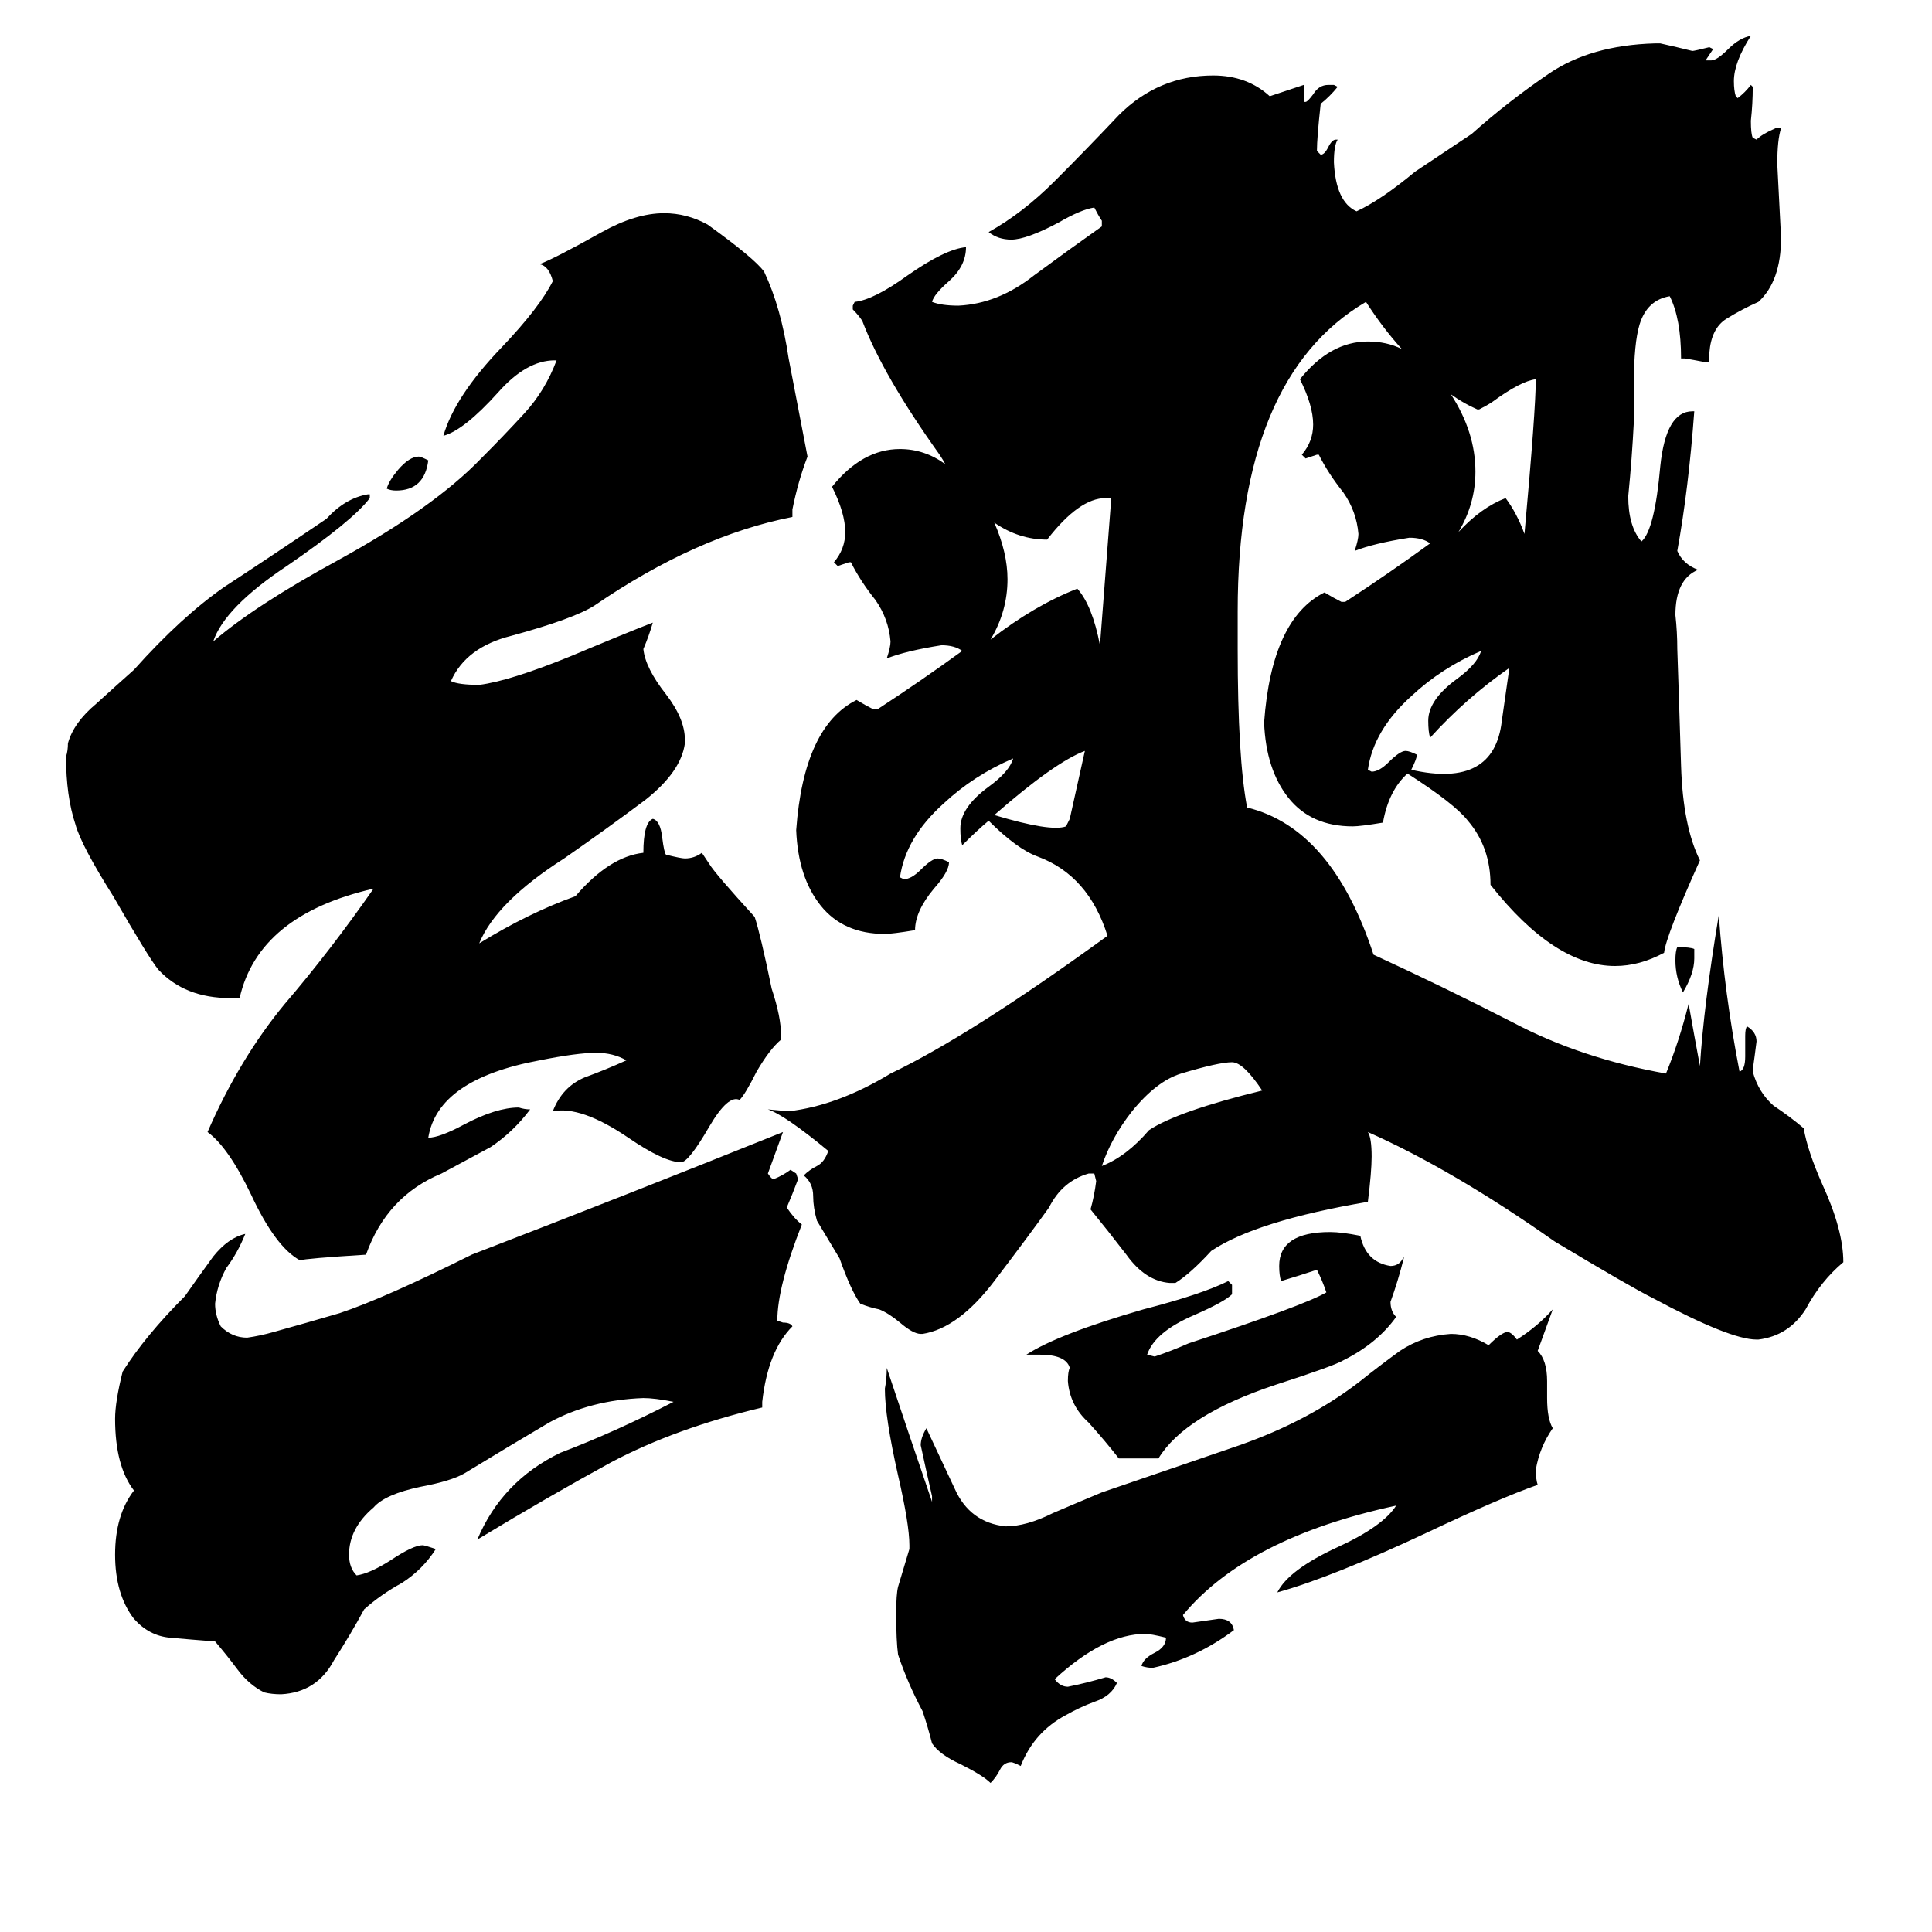 <svg xmlns="http://www.w3.org/2000/svg" viewBox="0 -800 1024 1024">
	<path fill="#000000" d="M669 -222Q659 -237 653 -237Q646 -237 626 -231Q613 -227 600 -211Q589 -197 584 -182Q597 -187 609 -201Q624 -211 669 -222ZM425 -151Q412 -118 412 -100L415 -99Q419 -99 420 -97Q407 -84 404 -57V-54Q358 -43 324 -25Q291 -7 253 16Q266 -15 297 -30Q326 -41 357 -57Q347 -59 341 -59Q313 -58 291 -46Q269 -33 246 -19Q239 -15 223 -12Q204 -8 198 -1Q185 10 185 24Q185 31 189 35Q196 34 207 27Q219 19 224 19Q225 19 231 21Q224 32 213 39Q202 45 193 53Q186 66 177 80Q168 97 149 98Q144 98 140 97Q132 93 126 85Q120 77 114 70Q101 69 90 68Q79 67 71 58Q61 45 61 24Q61 3 71 -10Q61 -23 61 -48Q61 -57 65 -73Q77 -92 98 -113Q105 -123 113 -134Q121 -144 130 -146Q126 -136 120 -128Q115 -119 114 -109Q114 -103 117 -97Q123 -91 131 -91Q138 -92 145 -94Q163 -99 180 -104Q204 -112 250 -135Q333 -167 415 -200Q411 -189 407 -178Q409 -175 410 -175Q415 -177 419 -180L422 -178L423 -175Q420 -167 417 -160Q421 -154 425 -151ZM823 -43Q816 -33 814 -21Q814 -16 815 -13Q795 -6 757 12Q706 36 677 44Q683 32 709 20Q733 9 740 -2Q661 15 627 56Q628 60 632 60Q639 59 646 58Q653 58 654 64Q634 79 611 84Q608 84 605 83Q606 79 612 76Q618 73 618 68Q610 66 607 66Q585 66 559 90Q562 94 566 94Q576 92 586 89Q589 89 592 92Q589 99 580 102Q572 105 565 109Q548 118 541 136Q537 134 536 134Q532 134 530 138Q528 142 525 145Q521 141 509 135Q498 130 494 124Q492 116 489 107Q481 92 476 77Q475 70 475 55Q475 45 476 41Q479 31 482 21V19Q482 8 476 -18Q469 -49 469 -64Q470 -69 470 -75Q482 -39 494 -4V-7Q491 -20 488 -34Q488 -38 491 -43Q498 -28 506 -11Q514 7 533 9Q544 9 558 2Q572 -4 584 -9Q619 -21 657 -34Q694 -47 721 -68Q731 -76 742 -84Q754 -92 769 -93Q779 -93 789 -87Q796 -94 799 -94Q801 -94 804 -90Q815 -97 823 -106Q819 -95 815 -84Q820 -79 820 -68V-59Q820 -48 823 -43ZM428 -558Q423 -545 420 -530V-526Q369 -516 315 -479Q304 -472 271 -463Q247 -457 239 -439Q243 -437 254 -437Q270 -439 302 -452Q333 -465 346 -470Q344 -463 341 -456Q342 -446 353 -432Q363 -419 363 -408V-406Q361 -391 342 -376Q322 -361 299 -345Q263 -322 254 -300Q280 -316 305 -325Q323 -346 341 -348Q341 -364 346 -366Q350 -365 351 -356Q352 -348 353 -347Q361 -345 363 -345Q368 -345 372 -348L376 -342Q379 -337 400 -314Q403 -305 409 -276Q414 -261 414 -251V-249Q408 -244 401 -232Q395 -220 392 -217Q386 -220 376 -203Q365 -184 361 -184Q352 -184 333 -197Q308 -214 293 -211Q298 -224 310 -229Q321 -233 332 -238Q325 -242 316 -242Q306 -242 286 -238Q232 -228 227 -197Q233 -197 246 -204Q263 -213 275 -213Q278 -212 281 -212Q272 -200 260 -192Q247 -185 234 -178Q205 -166 194 -135Q162 -133 159 -132Q146 -139 133 -167Q121 -192 110 -200Q127 -239 151 -268Q175 -296 198 -329Q137 -315 127 -271H122Q98 -271 84 -286Q79 -292 60 -325Q43 -352 40 -363Q35 -378 35 -399Q36 -402 36 -406Q39 -417 51 -427Q62 -437 71 -445Q96 -473 119 -489Q142 -504 173 -525Q183 -536 195 -538H196V-536Q187 -524 152 -500Q119 -478 113 -460Q135 -479 179 -503Q230 -531 255 -557Q267 -569 278 -581Q289 -593 295 -609H294Q279 -609 264 -592Q246 -572 235 -569Q241 -590 266 -616Q286 -637 293 -651Q291 -659 286 -660Q294 -663 319 -677Q337 -687 352 -687Q364 -687 375 -681Q400 -663 405 -656Q414 -637 418 -610Q423 -584 428 -558ZM744 -134V-133Q741 -121 737 -110Q737 -105 740 -102Q730 -88 712 -79Q707 -76 676 -66Q628 -50 614 -27H593Q586 -36 577 -46Q567 -55 566 -68Q566 -73 567 -75Q565 -82 551 -82H544Q561 -93 606 -106Q637 -114 651 -121L653 -119V-114Q649 -110 633 -103Q612 -94 608 -82L612 -81Q621 -84 630 -88Q691 -108 703 -115Q701 -121 698 -127Q689 -124 679 -121Q678 -124 678 -129Q678 -147 705 -147Q711 -147 721 -145Q724 -131 737 -129Q742 -129 744 -134ZM227 -556Q225 -540 210 -540Q207 -540 205 -541Q206 -545 211 -551Q217 -558 222 -558Q223 -558 227 -556ZM898 -297V-292Q898 -284 892 -274Q888 -282 888 -291Q888 -296 889 -298Q896 -298 898 -297ZM808 -517Q814 -583 814 -599Q806 -598 791 -587Q788 -585 784 -583H783Q776 -586 769 -591Q782 -571 782 -550Q782 -533 773 -518Q785 -531 798 -536Q804 -528 808 -517ZM800 -446Q777 -430 758 -409Q757 -412 757 -418Q757 -429 772 -440Q783 -448 785 -455Q764 -446 748 -431Q728 -413 725 -392L727 -391Q731 -391 736 -396Q742 -402 745 -402Q747 -402 751 -400Q751 -398 748 -392Q792 -382 796 -418Q798 -432 800 -446ZM746 -390Q736 -381 733 -364Q721 -362 717 -362Q695 -362 683 -377Q671 -392 670 -417Q674 -472 702 -486Q707 -483 711 -481H713Q736 -496 758 -512Q754 -515 747 -515Q728 -512 718 -508Q720 -514 720 -517Q719 -529 712 -539Q704 -549 699 -559H698Q695 -558 692 -557L690 -559Q696 -566 696 -575Q696 -585 689 -599Q705 -619 725 -619Q735 -619 743 -615Q733 -626 724 -640Q656 -600 656 -476V-456Q656 -398 661 -372Q706 -361 728 -294Q765 -277 802 -258Q838 -239 883 -231Q890 -248 895 -268Q898 -251 901 -235Q903 -267 911 -315Q914 -273 922 -232Q925 -233 925 -240V-251Q925 -255 926 -256Q931 -253 931 -248Q930 -240 929 -233V-232Q932 -221 940 -214Q949 -208 956 -202Q958 -190 966 -172Q977 -148 977 -131Q965 -121 957 -106Q948 -92 932 -90H931Q917 -90 876 -112Q864 -118 824 -142Q770 -180 725 -200Q727 -197 727 -187Q727 -179 725 -163Q666 -153 642 -137Q631 -125 623 -120H620Q607 -121 597 -135Q587 -148 578 -159Q580 -166 581 -174L580 -178H577Q563 -174 556 -160Q546 -146 527 -121Q508 -96 489 -93H488Q484 -93 477 -99Q471 -104 466 -106Q461 -107 456 -109Q451 -116 445 -133Q439 -143 433 -153Q431 -160 431 -166Q431 -173 426 -177Q429 -180 433 -182Q437 -184 439 -190Q416 -209 407 -212L418 -211Q444 -214 472 -231Q514 -251 587 -304Q577 -336 550 -346Q539 -350 524 -365Q518 -360 510 -352Q509 -355 509 -361Q509 -372 524 -383Q535 -391 537 -398Q516 -389 500 -374Q480 -356 477 -335L479 -334Q483 -334 488 -339Q494 -345 497 -345Q499 -345 503 -343Q503 -338 495 -329Q485 -317 485 -307Q473 -305 469 -305Q447 -305 435 -320Q423 -335 422 -360Q426 -415 454 -429Q459 -426 463 -424H465Q488 -439 510 -455Q506 -458 499 -458Q480 -455 470 -451Q472 -457 472 -460Q471 -472 464 -482Q456 -492 451 -502H450Q447 -501 444 -500L442 -502Q448 -509 448 -518Q448 -528 441 -542Q457 -562 477 -562Q490 -562 501 -554Q500 -556 498 -559Q468 -601 457 -630Q455 -633 452 -636V-638L453 -640Q463 -641 481 -654Q501 -668 512 -669Q512 -659 503 -651Q495 -644 494 -640Q499 -638 508 -638Q529 -639 548 -654Q567 -668 584 -680V-683Q582 -686 580 -690Q573 -689 561 -682Q544 -673 536 -673Q529 -673 524 -677Q542 -687 559 -704Q576 -721 593 -739Q614 -760 643 -760Q661 -760 673 -749Q682 -752 691 -755V-746H692Q693 -746 696 -750Q699 -755 704 -755H707L709 -754Q705 -749 700 -745Q698 -727 698 -720L700 -718Q702 -718 704 -722Q706 -726 708 -726H709Q707 -723 707 -714Q708 -693 719 -688Q732 -694 750 -709Q765 -719 780 -729Q799 -746 821 -761Q843 -776 877 -777H880Q889 -775 897 -773Q898 -773 906 -775L908 -774Q906 -771 904 -768H907Q910 -768 916 -774Q922 -780 928 -781Q919 -767 919 -757Q919 -752 920 -749L921 -748Q925 -751 928 -755L929 -754Q929 -745 928 -736Q928 -729 929 -727L931 -726Q934 -729 941 -732H944Q942 -726 942 -713Q943 -693 944 -674Q944 -651 932 -640Q923 -636 915 -631Q907 -626 906 -613V-608H904Q899 -609 893 -610H891Q891 -631 885 -643Q873 -641 869 -628Q866 -618 866 -597V-577Q865 -557 863 -537Q863 -521 870 -513Q877 -519 880 -553Q883 -582 897 -582H898Q895 -541 889 -508Q892 -501 900 -498Q888 -493 888 -474Q889 -465 889 -456Q890 -427 891 -394Q892 -362 901 -344Q883 -304 882 -295Q869 -288 856 -288Q824 -288 790 -331Q790 -351 778 -365Q771 -374 746 -390ZM583 -458Q586 -497 589 -536H586Q572 -536 555 -514Q540 -514 527 -523Q534 -507 534 -493Q534 -476 525 -461Q548 -479 571 -488Q579 -479 583 -458ZM575 -402Q559 -396 527 -368Q557 -359 565 -362L567 -366Q571 -384 575 -402Z"/>
</svg>